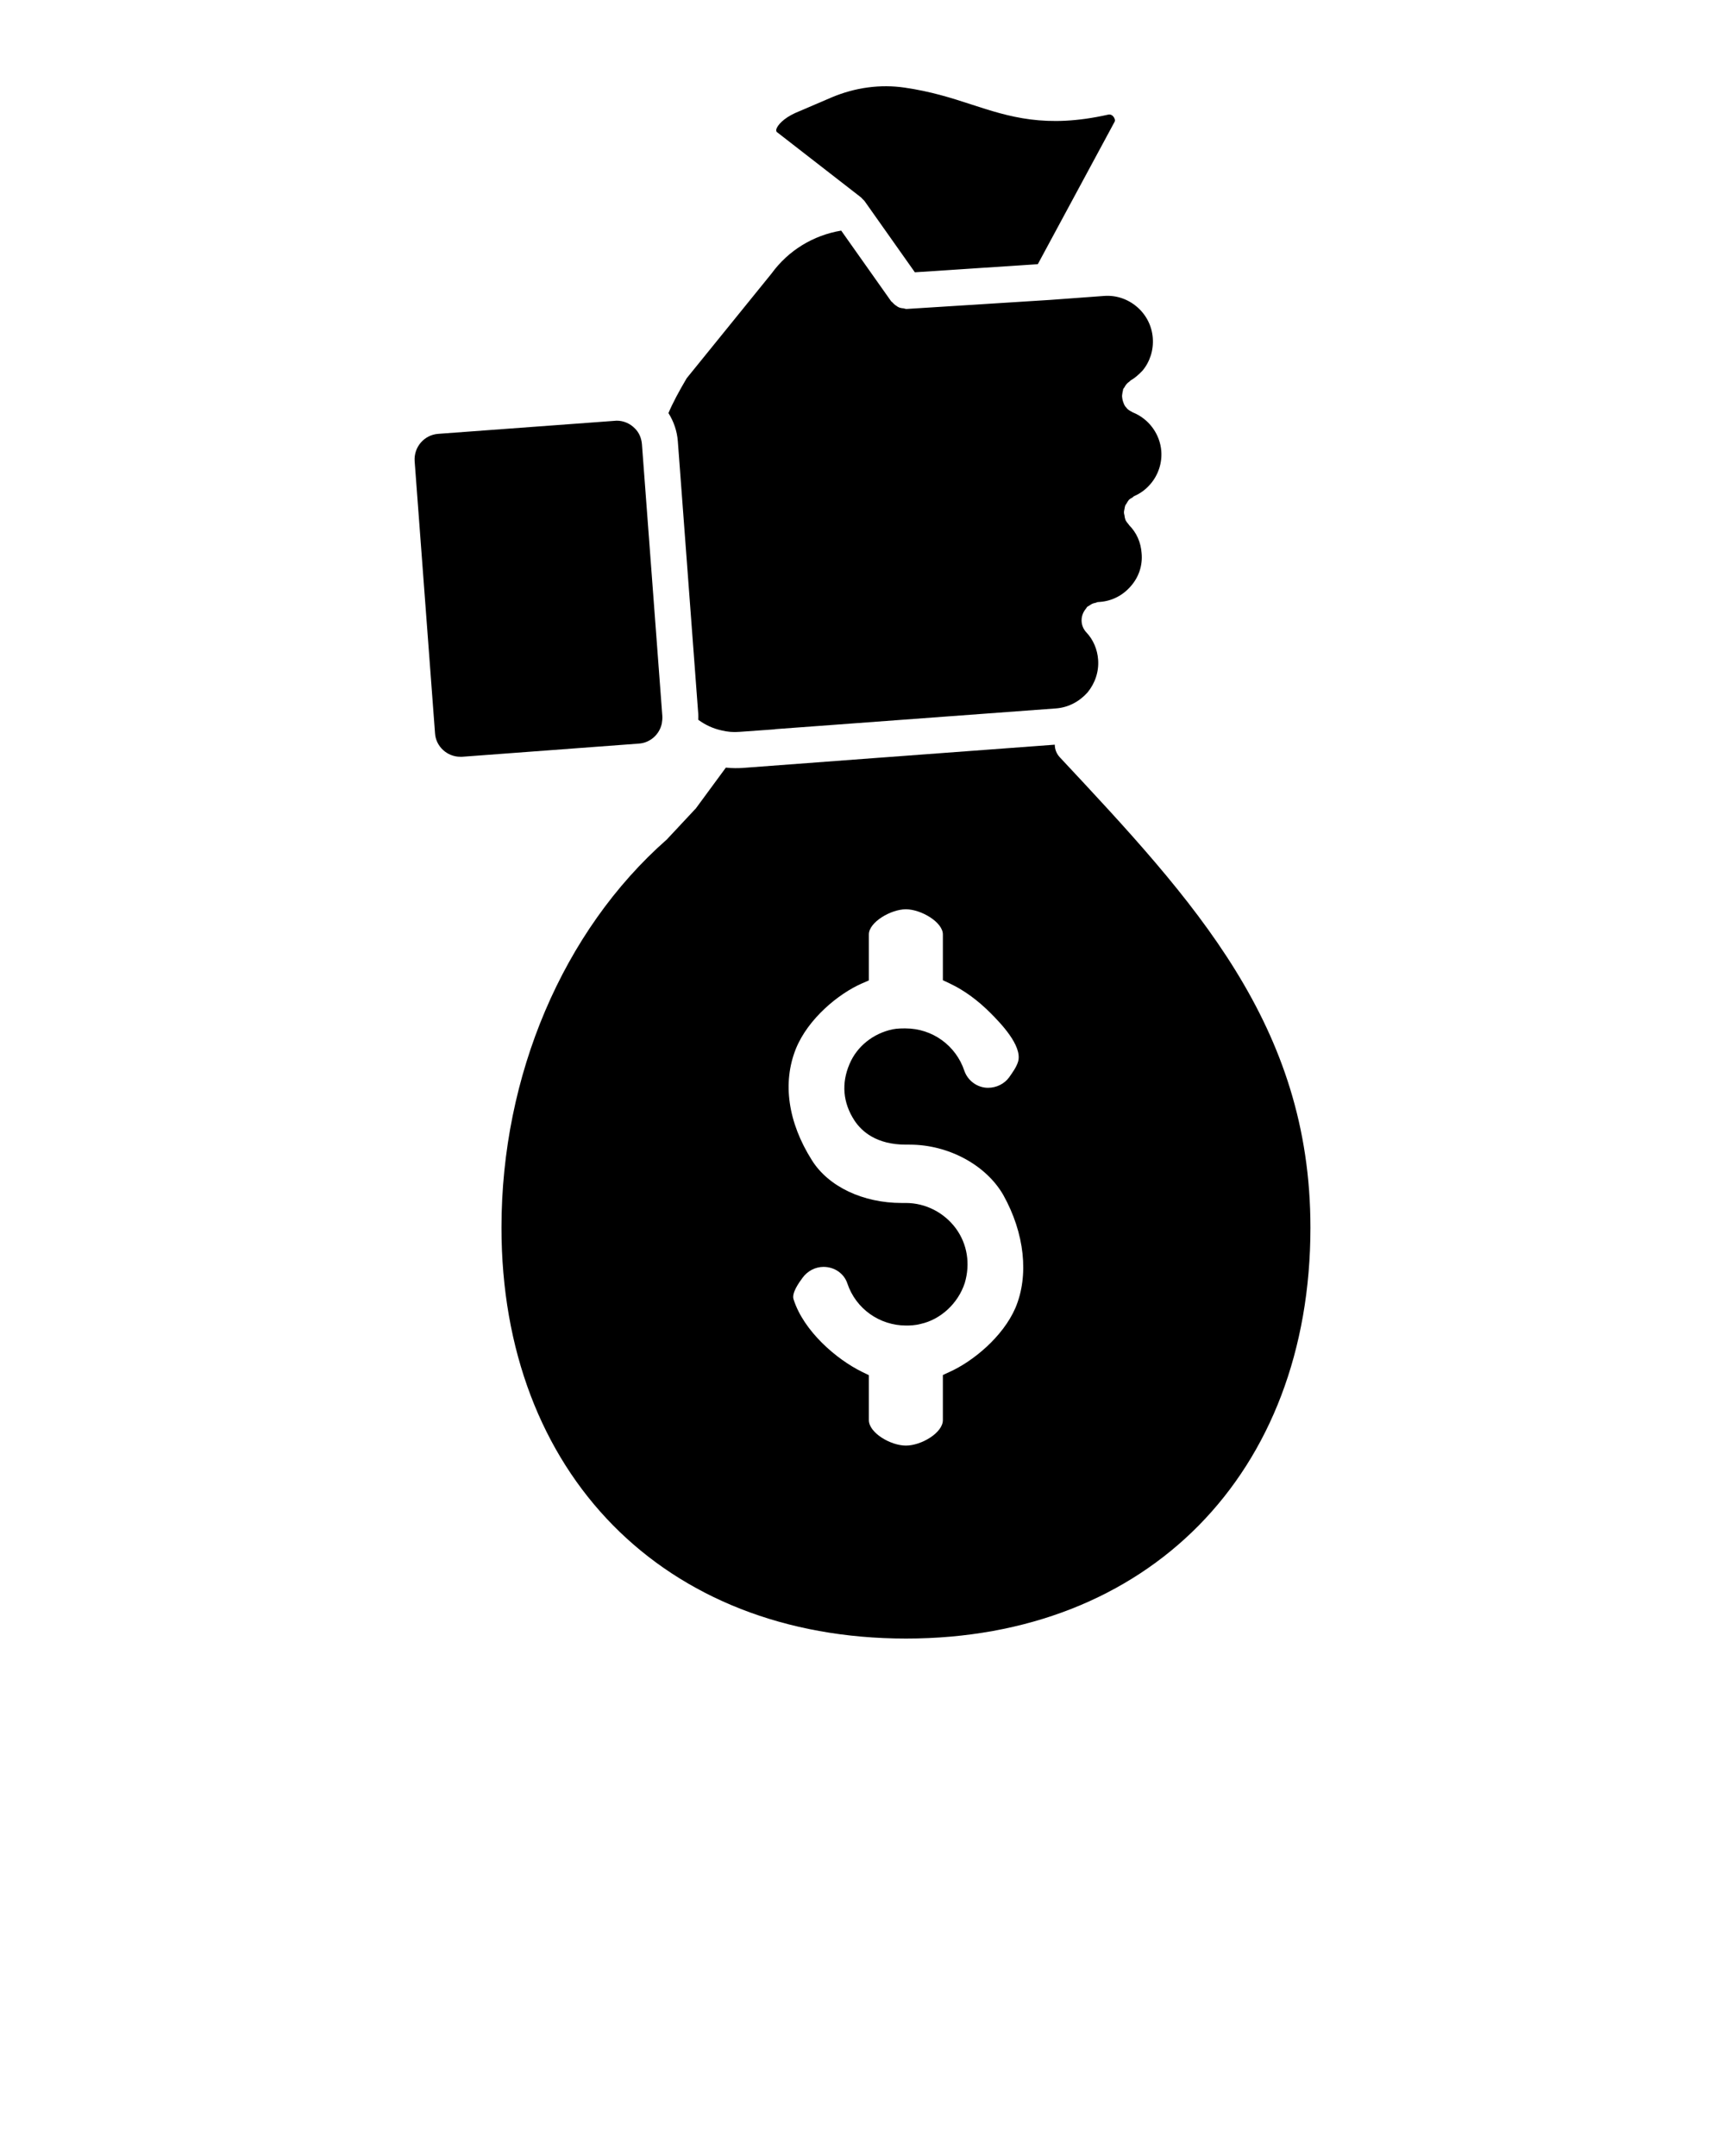 <svg xmlns="http://www.w3.org/2000/svg" xmlns:xlink="http://www.w3.org/1999/xlink" version="1.1" x="0px" y="0px" viewBox="0 0 100 125" style="enable-background:new 0 0 100 100;" xml:space="preserve"><g><path d="M49.907,11.444c0.042,0.021,0.063,0.063,0.094,0.094c0.031,0.031,0.084,0.073,0.115,0.115l2.92,4.134l7.127-0.471   l4.458-8.268c0.042-0.105-0.031-0.23-0.073-0.283c-0.052-0.063-0.147-0.157-0.324-0.115c-3.6,0.806-5.704,0.126-7.922-0.596   c-1.151-0.377-2.344-0.754-3.851-0.973c-1.413-0.209-2.878-0.01-4.239,0.565l-2.124,0.91c-0.659,0.304-1.026,0.701-1.088,0.952   c0,0.031-0.01,0.063,0.021,0.136l4.877,3.788C49.907,11.434,49.907,11.434,49.907,11.444z"/><path d="M61.43,43.897c-0.188-0.209-0.283-0.46-0.283-0.722l-10.151,0.754c0,0,0,0-0.01,0l-7.954,0.596   c-0.147,0.01-0.283,0.01-0.419,0.01c-0.178,0-0.356-0.01-0.534-0.031l-1.716,2.334c-0.021,0.031-0.042,0.063-0.073,0.084   c-0.544,0.586-1.088,1.162-1.633,1.748c-6.028,5.306-9.586,13.699-9.586,22.501C29.071,85.424,38.49,95,52.524,95   c14.024,0,23.443-9.576,23.443-23.83C75.966,59.438,69.227,52.238,61.43,43.897z M58.866,75.827   c-0.733,1.695-2.48,3.108-3.799,3.705l-0.408,0.188v2.616c0,0.733-1.245,1.476-2.145,1.476c-0.89,0-2.145-0.743-2.145-1.476v-2.606   l-0.387-0.188c-1.497-0.733-3.391-2.365-3.977-4.207c-0.126-0.366,0.314-0.973,0.523-1.256c0.283-0.387,0.733-0.628,1.214-0.628   c0.638,0,1.193,0.387,1.381,0.963c0.492,1.465,1.863,2.438,3.412,2.438c0.209,0,0.523-0.01,0.837-0.094   c1.151-0.251,2.166-1.183,2.554-2.365c0.335-1.12,0.147-2.271-0.513-3.171c-0.68-0.921-1.758-1.476-2.899-1.476h-0.241   c-2.24,0-4.239-0.942-5.201-2.47c-1.392-2.198-1.727-4.5-0.931-6.478c0.712-1.748,2.48-3.192,3.82-3.778l0.408-0.178v-2.669   c0-0.701,1.266-1.455,2.145-1.455c0.89,0,2.145,0.753,2.145,1.455v2.658l0.398,0.188c0.869,0.408,1.664,1.015,2.344,1.695   c0.586,0.586,1.873,1.905,1.622,2.826c-0.094,0.324-0.324,0.638-0.523,0.921c-0.272,0.377-0.733,0.607-1.224,0.607   c-0.617,0-1.172-0.408-1.371-0.984c-0.492-1.476-1.863-2.459-3.412-2.459c-0.22,0-0.471,0-0.743,0.052   c-1.141,0.241-2.072,0.994-2.501,2.009c-0.481,1.12-0.387,2.25,0.283,3.276c0.419,0.638,1.277,1.402,2.983,1.402h0.22   c2.24,0,4.416,1.172,5.421,2.909C59.4,71.495,59.661,73.944,58.866,75.827z"/><path d="M24.037,26.734l1.183,15.792c0.052,0.754,0.701,1.35,1.465,1.35h0.105l10.246-0.764c0.649-0.042,1.193-0.523,1.329-1.162   c0.021-0.126,0.042-0.293,0.031-0.44L37.213,25.75c-0.031-0.356-0.167-0.67-0.398-0.9c-0.293-0.304-0.67-0.46-1.067-0.46   l-10.35,0.764C24.591,25.216,23.984,25.918,24.037,26.734z"/><path d="M39.808,21.93c-0.45,0.764-0.806,1.423-1.057,2.02c0.304,0.481,0.502,1.047,0.544,1.643l1.183,15.792   c0.01,0.115,0,0.23,0,0.345c0.408,0.303,0.869,0.513,1.35,0.617c0.345,0.084,0.68,0.115,1.047,0.084l2.041-0.146   c0.01,0,0.021-0.01,0.021-0.01l16.284-1.203c0.701-0.052,1.34-0.387,1.821-0.921c0.44-0.534,0.67-1.214,0.617-1.905   c-0.042-0.597-0.283-1.162-0.68-1.58c-0.366-0.387-0.366-0.973-0.031-1.371l0.01-0.01c0.021-0.031,0.031-0.063,0.063-0.094   c0.042-0.042,0.094-0.052,0.146-0.094c0.042-0.031,0.084-0.052,0.136-0.084c0.063-0.031,0.136-0.052,0.209-0.063   c0.042-0.01,0.073-0.031,0.115-0.042c0.01,0,0.115-0.01,0.136-0.01c0.701-0.052,1.329-0.377,1.79-0.911   c0.471-0.534,0.691-1.214,0.628-1.905c-0.042-0.638-0.293-1.204-0.733-1.643c0,0,0-0.01-0.01-0.021   c-0.073-0.084-0.146-0.178-0.199-0.283c0-0.01,0-0.021,0-0.021c-0.031-0.073-0.042-0.157-0.052-0.241   c-0.01-0.052-0.031-0.105-0.031-0.157c0-0.073,0.021-0.136,0.031-0.199c0.01-0.063,0.021-0.136,0.042-0.199   c0.021-0.052,0.063-0.094,0.084-0.136c0.042-0.073,0.084-0.147,0.136-0.209c0.01,0,0.01-0.01,0.021-0.01   c0.042-0.052,0.105-0.073,0.157-0.105c0.052-0.031,0.084-0.084,0.146-0.105c0.356-0.157,0.659-0.387,0.921-0.691   c0.45-0.523,0.68-1.214,0.628-1.905c-0.073-0.984-0.712-1.863-1.633-2.24c-0.01,0-0.021-0.01-0.042-0.021   c-0.105-0.052-0.209-0.115-0.304-0.199c0-0.01-0.01-0.021-0.01-0.021c-0.063-0.063-0.115-0.126-0.157-0.209   c-0.01-0.01-0.01-0.031-0.021-0.052c-0.031-0.063-0.052-0.136-0.073-0.209c-0.01-0.063-0.031-0.126-0.031-0.188   c-0.01-0.063,0-0.126,0.01-0.188c0.01-0.073,0.021-0.136,0.042-0.209c0-0.021,0-0.042,0.01-0.063   c0.021-0.042,0.052-0.073,0.073-0.105c0.031-0.063,0.073-0.126,0.115-0.178c0.052-0.063,0.105-0.105,0.167-0.146   c0.031-0.021,0.052-0.063,0.094-0.084c0.22-0.126,0.429-0.303,0.67-0.555c0.429-0.513,0.649-1.193,0.596-1.894   c-0.052-0.701-0.377-1.34-0.91-1.8c-0.534-0.46-1.214-0.691-1.915-0.638l-3.129,0.23l-8.289,0.523c-0.01,0-0.021,0-0.031,0   c-0.01,0-0.021,0-0.031,0c-0.042,0-0.084-0.021-0.126-0.031c-0.105-0.01-0.199-0.021-0.293-0.063   c-0.052-0.021-0.094-0.052-0.136-0.084c-0.094-0.052-0.167-0.126-0.241-0.209c-0.021-0.021-0.042-0.031-0.063-0.052l-2.899-4.102   c-1.622,0.272-3.066,1.151-4.04,2.491L39.808,21.93z"/></g></svg>
